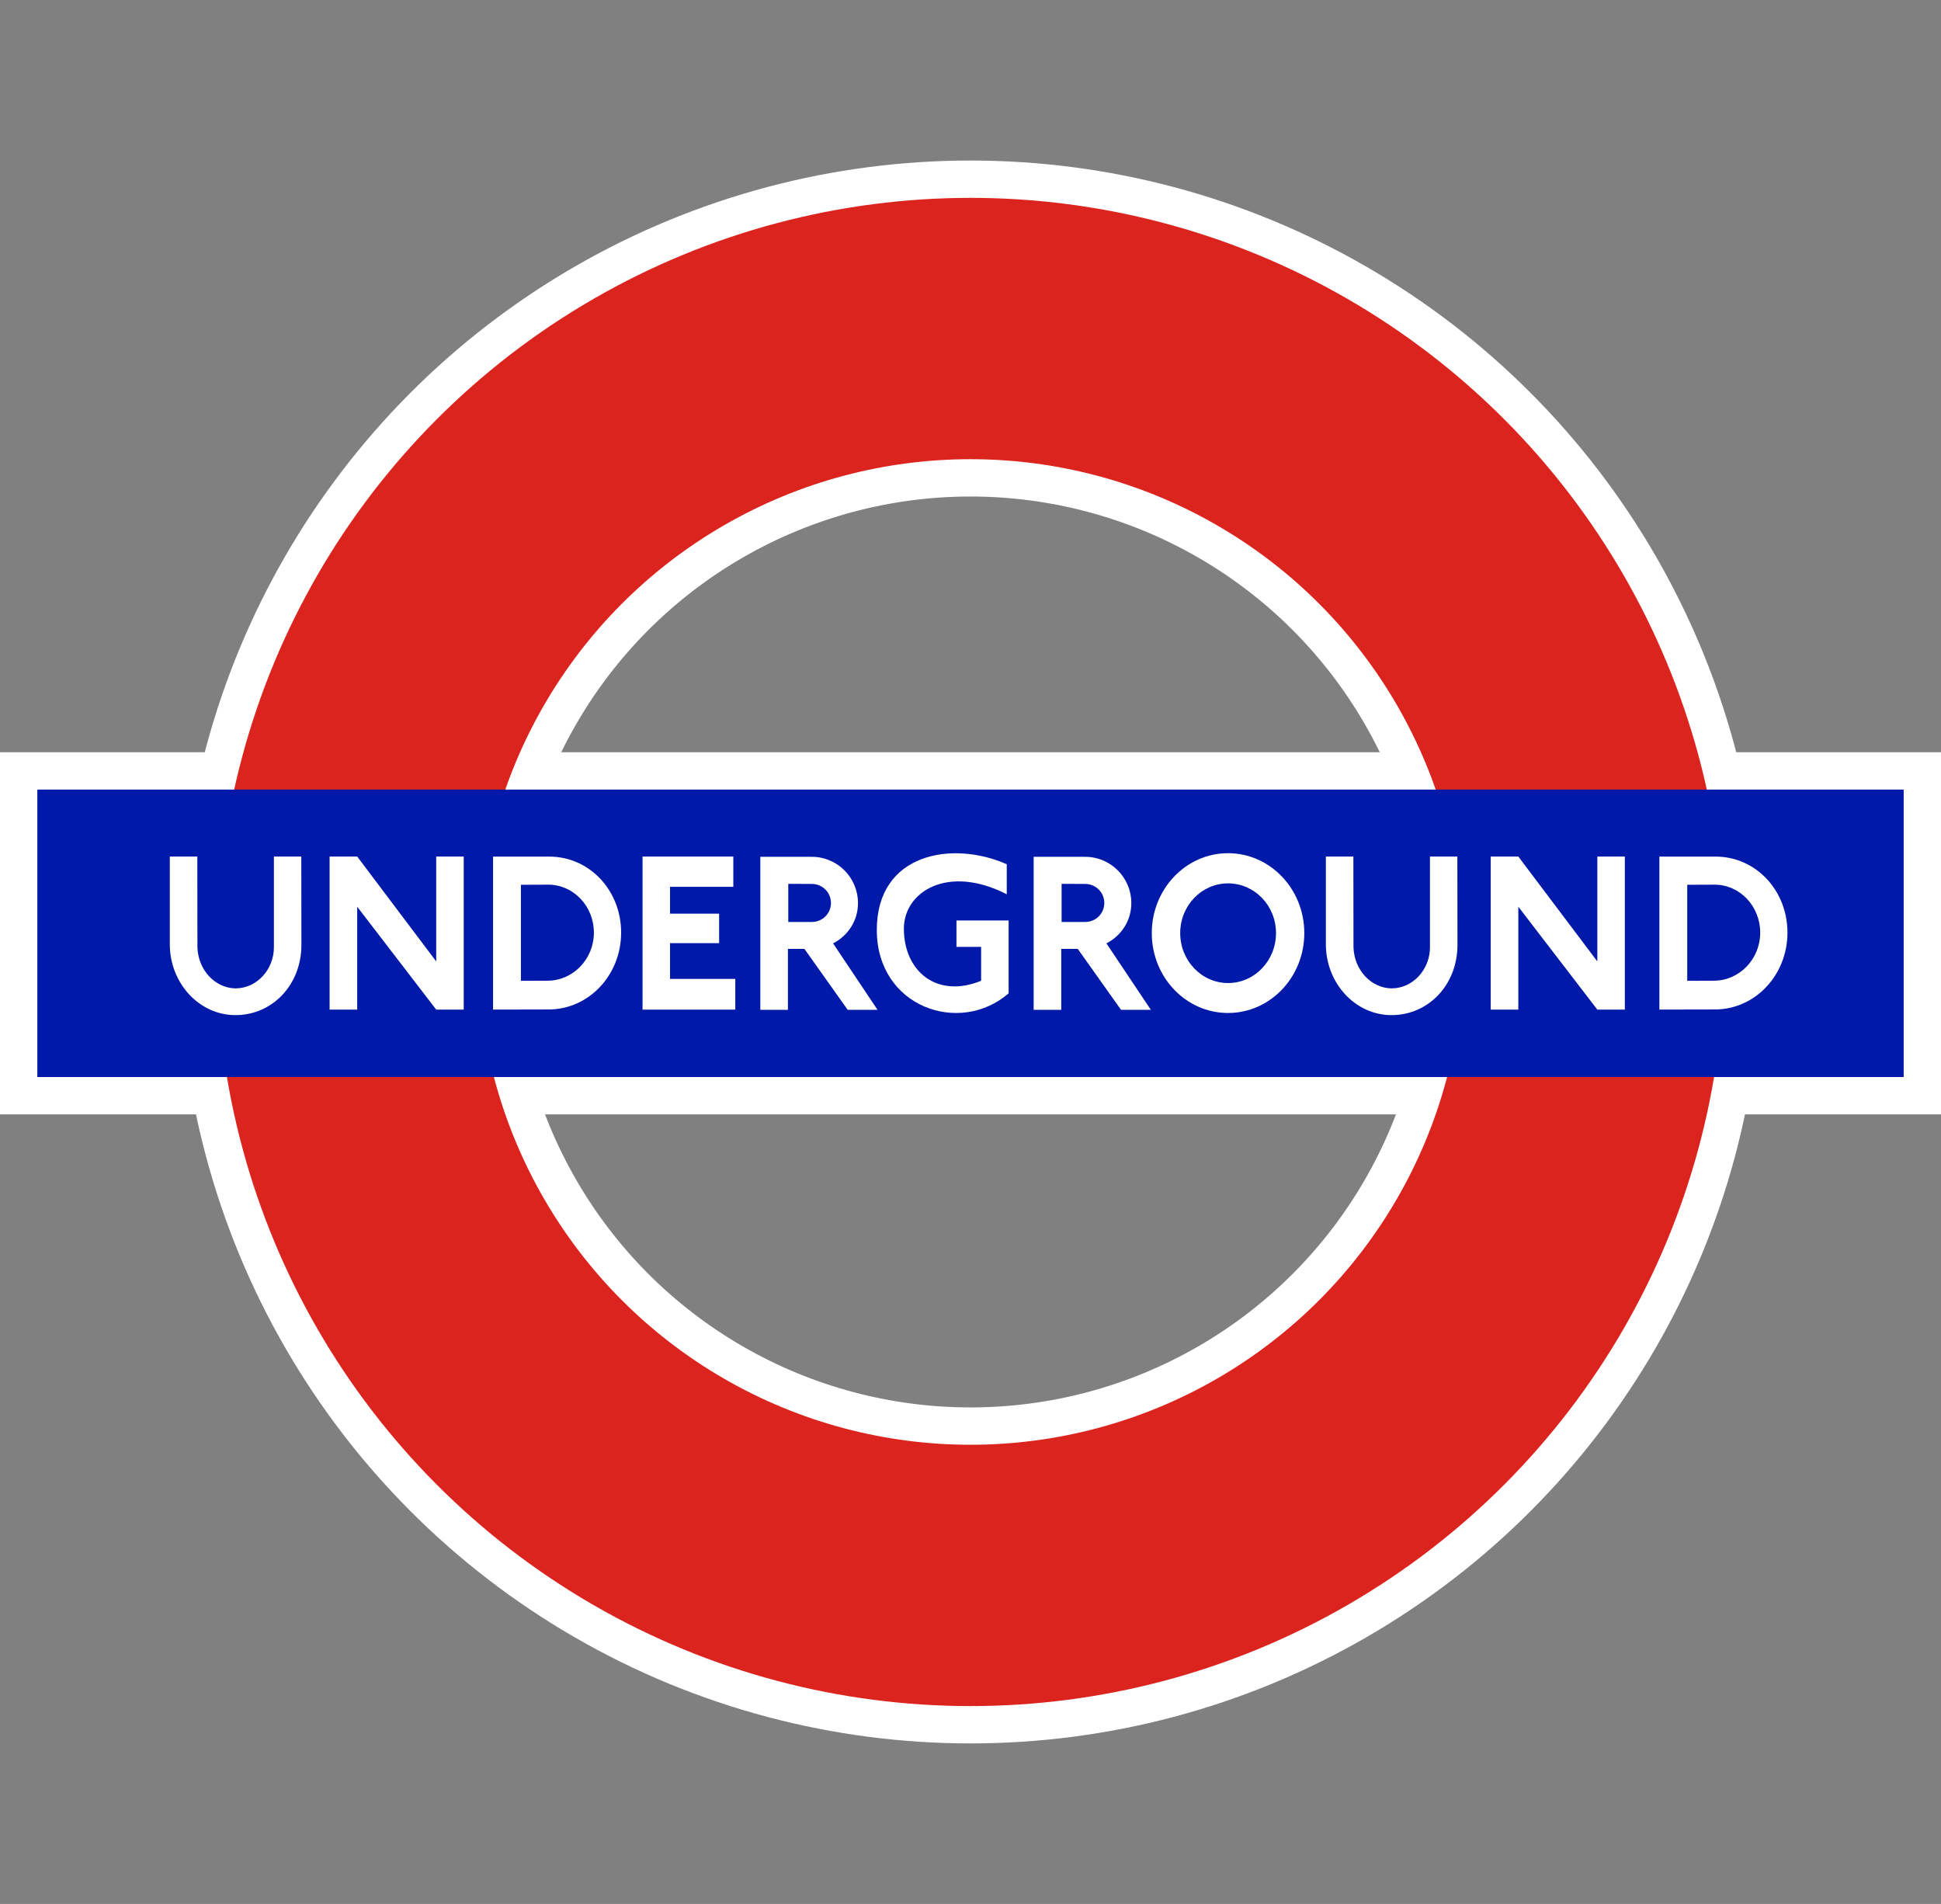 <?xml version="1.0" encoding="UTF-8" standalone="no"?>
<svg xmlns:xlink="http://www.w3.org/1999/xlink" xmlns="http://www.w3.org/2000/svg" width="520" height="510">
 <rect width="100%" height="100%" fill="#808080" stroke="none"/>
 <defs>
  <path id="U" d="m 0,0 0,-23.525 7.37,0 0.029,24.32 c 0.199,6.059 4.68,10.91 10.2,10.996 5.69,0 10.288,-5.041 10.288,-10.996 l 0,-24.32 7.34,0 0.029,23.642 c 0,10.789 -7.842,18.837 -17.658,18.837 -9.817,0 -17.599,-8.667 -17.599,-18.955 z"/>
  <path id="N" d="m 0,0 7.37,0 0,-41.006 -7.37,0 0,28.094 -21.166,-28.094 -7.399,0 0,41.006 7.399,0 0,-27.563 21.166,27.563 z"/>
  <path id="D" d="m 0,0 0,40.985 14.852,-0.031 c 10.789,10e-6 19.458,-9.207 19.458,-20.586 0,-11.291 -8.451,-20.367 -19.27,-20.367 z m 14.79,7.52 c 6.78,0 12.22,5.801 12.22,12.847 0,7.134 -5.628,12.878 -12.408,12.878 l -7.144,0.031 0,-25.725 z"/>
  <path id="R" d="m 0,0 0,40.985 7.395,0 0,-16.325 4.418,0 11.594,16.325 7.99,0 -11.907,-17.798 c 3.98,-2.064 6.674,-6.035 6.674,-10.81 0,-6.81 -5.536,-12.377 -12.346,-12.377 z m 7.489,7.238 6.329,0.031 c 2.83,0 5.107,2.277 5.107,5.107 0,2.801 -2.277,5.076 -5.107,5.076 l -6.329,0 z"/>
 </defs>
 <circle id="ring" style="fill:none;stroke:#fff;stroke-width:90" cx="260" cy="255" r="167"/>
 <path id="bar" style="fill:none;stroke:#fff;stroke-width:97" d="m 0,250 h 520"/>

 <circle id="ring" style="fill:none;stroke:#dc241f;stroke-width:70" cx="260" cy="255" r="167"/>
 <path id="bar" style="fill:none;stroke:#0019a8;stroke-width:77" d="m 10,250 h 500"/>
 <g fill="#fff">
  <use id="U1" xlink:href="#U" x="45.493" y="252.962"/>
  <use id="N1" xlink:href="#N" x="116.863" y="270.444"/>
  <use id="D1" xlink:href="#D" x="132.095" y="229.45"/>
  <path id="E" d="m 196.988,270.444 0,-8.225 -17.481,0 0,-9.581 13.148,0 0,-7.9 -13.148,0 0,-7.193 16.951,0 0,-8.107 -24.32,0 0,41.006 24.851,0 z"/>
  <use id="R1" xlink:href="#R" x="203.693" y="229.512"/>
  <path id="G" d="m 242.15,248.776 c 0,-10.052 11.939,-17.275 27.563,-9.227 l 0,-8.048 c -14.474,-6.426 -34.815,-3.066 -34.815,17.599 0,20.665 22.198,28.359 35.316,16.98 l 0,-19.515 -13.973,0 0,7.075 6.603,0 0,9.08 c -11.998,4.864 -20.695,-2.683 -20.695,-13.944 z"/>
  <use id="R2" xlink:href="#R" x="276.92" y="229.512"/>
  <path id="O" d="m 328.997,228.541 c -11.291,0 -20.43,9.609 -20.43,21.401 10e-6,11.821 9.139,21.401 20.43,21.401 11.291,-10e-6 20.43,-9.58 20.43,-21.401 -1e-5,-11.792 -9.139,-21.401 -20.43,-21.401 z m 0,8.084 c 7.105,0 12.847,5.947 12.847,13.317 0,7.399 -5.742,13.38 -12.847,13.38 -7.075,0 -12.816,-5.98 -12.816,-13.38 0,-7.37 5.741,-13.317 12.816,-13.317 z"/>
  <use id="U2" xlink:href="#U" x="355.204" y="252.962"/>
  <use id="N2" xlink:href="#N" x="427.929" y="270.444"/>
  <use id="D2" xlink:href="#D" x="444.557" y="229.45"/>
 </g>
</svg>
